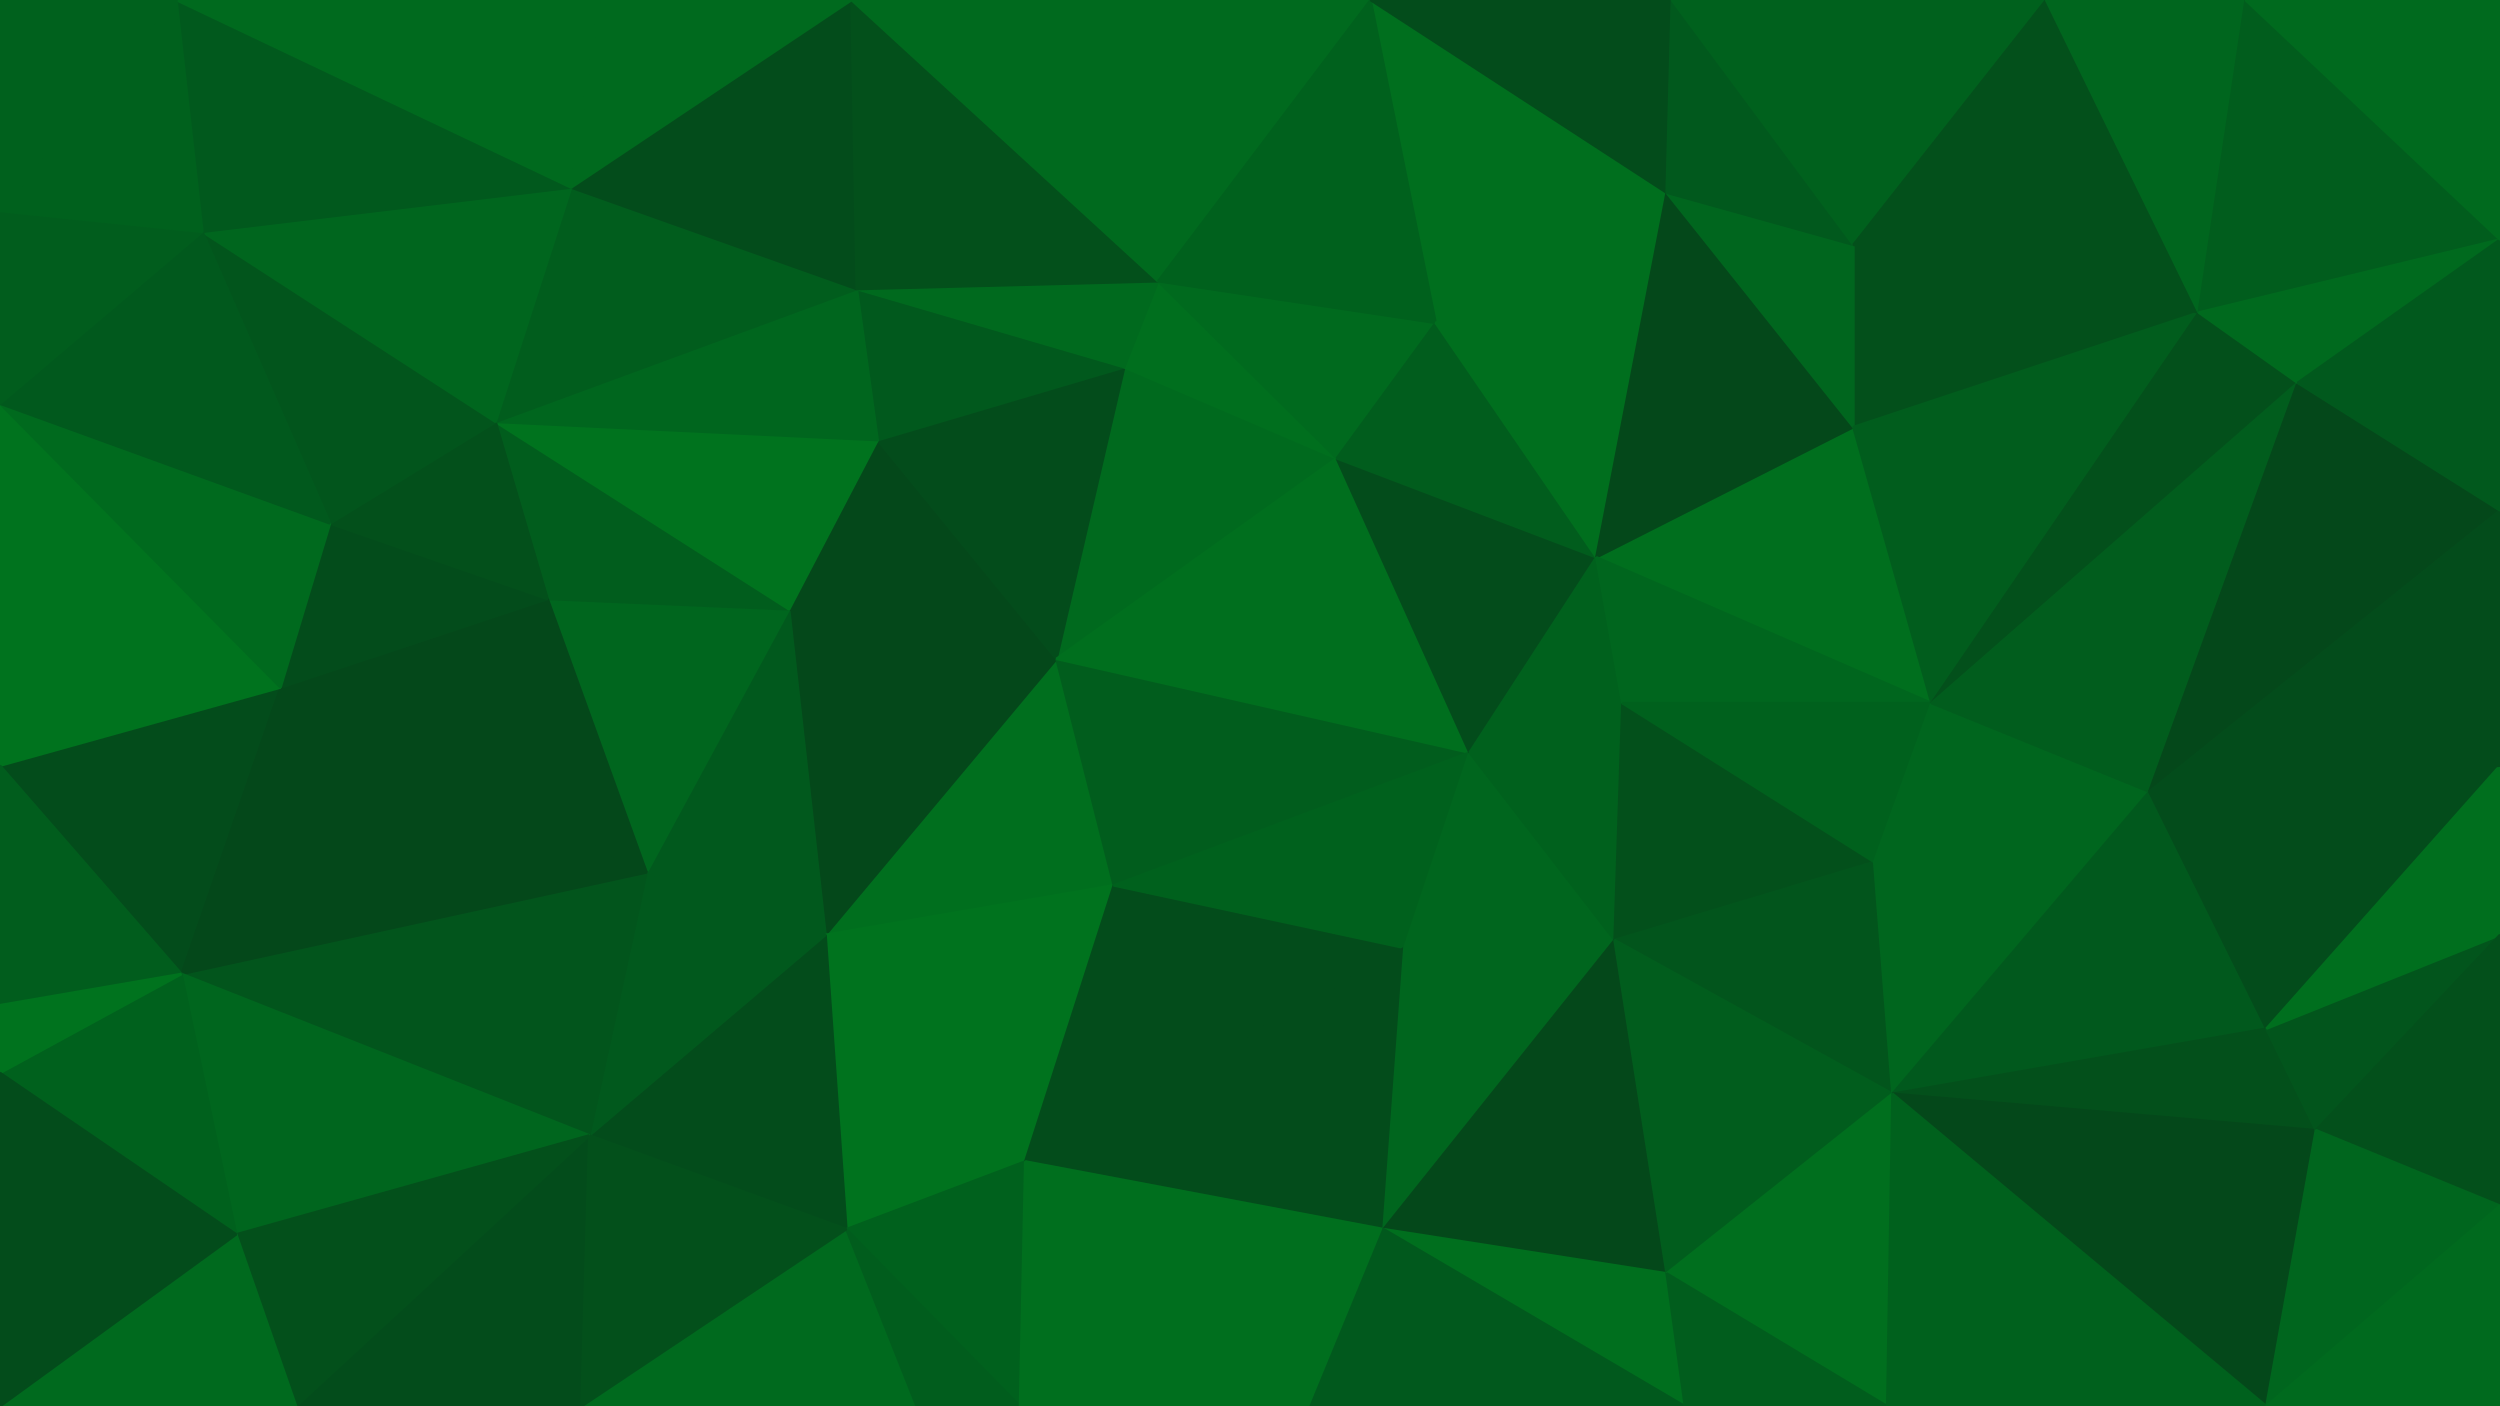 <svg id="visual" viewBox="0 0 960 540" width="960" height="540" xmlns="http://www.w3.org/2000/svg" xmlns:xlink="http://www.w3.org/1999/xlink" version="1.1"><g stroke-width="1" stroke-linejoin="bevel"><path d="M405.7 253L317 359L427.7 340Z" fill="#006f1e" stroke="#006f1e"></path><path d="M405.7 253L303 234L317 359Z" fill="#04481a" stroke="#04481a"></path><path d="M303 234L248.3 335L317 359Z" fill="#01591d" stroke="#01591d"></path><path d="M325 472L393.7 446L317 359Z" fill="#00731e" stroke="#00731e"></path><path d="M317 359L393.7 446L427.7 340Z" fill="#00731e" stroke="#00731e"></path><path d="M405.7 253L337 169L303 234Z" fill="#04481a" stroke="#04481a"></path><path d="M303 234L210.3 230L248.3 335Z" fill="#00661e" stroke="#00661e"></path><path d="M226.3 436L325 472L317 359Z" fill="#034c1b" stroke="#034c1b"></path><path d="M190.3 162L210.3 230L303 234Z" fill="#015d1d" stroke="#015d1d"></path><path d="M513.3 176L431.7 141L405.7 253Z" fill="#006a1e" stroke="#006a1e"></path><path d="M405.7 253L431.7 141L337 169Z" fill="#034c1b" stroke="#034c1b"></path><path d="M393.7 446L539.3 364L427.7 340Z" fill="#034c1b" stroke="#034c1b"></path><path d="M427.7 340L564.3 289L405.7 253Z" fill="#015d1d" stroke="#015d1d"></path><path d="M248.3 335L226.3 436L317 359Z" fill="#01591d" stroke="#01591d"></path><path d="M69.7 374L226.3 436L248.3 335Z" fill="#02551c" stroke="#02551c"></path><path d="M564.3 289L513.3 176L405.7 253Z" fill="#006f1e" stroke="#006f1e"></path><path d="M539.3 364L564.3 289L427.7 340Z" fill="#00611d" stroke="#00611d"></path><path d="M431.7 141L329 111L337 169Z" fill="#01591d" stroke="#01591d"></path><path d="M337 169L190.3 162L303 234Z" fill="#00731e" stroke="#00731e"></path><path d="M513.3 176L444.7 108L431.7 141Z" fill="#006f1e" stroke="#006f1e"></path><path d="M431.7 141L444.7 108L329 111Z" fill="#006a1e" stroke="#006a1e"></path><path d="M329 111L190.3 162L337 169Z" fill="#00661e" stroke="#00661e"></path><path d="M210.3 230L107.7 264L248.3 335Z" fill="#04481a" stroke="#04481a"></path><path d="M325 472L391.7 540L393.7 446Z" fill="#00611d" stroke="#00611d"></path><path d="M393.7 446L531.3 472L539.3 364Z" fill="#034c1b" stroke="#034c1b"></path><path d="M223.3 540L352 540L325 472Z" fill="#006a1e" stroke="#006a1e"></path><path d="M352 540L391.7 540L325 472Z" fill="#015d1d" stroke="#015d1d"></path><path d="M503.3 540L531.3 472L393.7 446Z" fill="#006f1e" stroke="#006f1e"></path><path d="M539.3 364L620 361L564.3 289Z" fill="#00661e" stroke="#00661e"></path><path d="M531.3 472L620 361L539.3 364Z" fill="#00661e" stroke="#00661e"></path><path d="M564.3 289L613 214L513.3 176Z" fill="#034c1b" stroke="#034c1b"></path><path d="M620 361L623 270L564.3 289Z" fill="#00611d" stroke="#00611d"></path><path d="M513.3 176L551.3 124L444.7 108Z" fill="#006a1e" stroke="#006a1e"></path><path d="M126.7 201L107.7 264L210.3 230Z" fill="#034c1b" stroke="#034c1b"></path><path d="M190.3 162L126.7 201L210.3 230Z" fill="#03501b" stroke="#03501b"></path><path d="M613 214L551.3 124L513.3 176Z" fill="#015d1d" stroke="#015d1d"></path><path d="M623 270L613 214L564.3 289Z" fill="#00611d" stroke="#00611d"></path><path d="M391.7 540L503.3 540L393.7 446Z" fill="#006f1e" stroke="#006f1e"></path><path d="M531.3 472L640 489L620 361Z" fill="#04481a" stroke="#04481a"></path><path d="M113.7 540L223.3 540L226.3 436Z" fill="#034c1b" stroke="#034c1b"></path><path d="M226.3 436L223.3 540L325 472Z" fill="#03501b" stroke="#03501b"></path><path d="M329 111L219.3 72L190.3 162Z" fill="#015d1d" stroke="#015d1d"></path><path d="M190.3 162L77.7 89L126.7 201Z" fill="#02551c" stroke="#02551c"></path><path d="M327 0L219.3 72L329 111Z" fill="#034c1b" stroke="#034c1b"></path><path d="M327 0L329 111L444.7 108Z" fill="#03501b" stroke="#03501b"></path><path d="M0 294L69.7 374L107.7 264Z" fill="#034c1b" stroke="#034c1b"></path><path d="M107.7 264L69.7 374L248.3 335Z" fill="#04481a" stroke="#04481a"></path><path d="M448.7 0L327 0L444.7 108Z" fill="#006a1e" stroke="#006a1e"></path><path d="M69.7 374L90.7 474L226.3 436Z" fill="#00661e" stroke="#00661e"></path><path d="M526.3 0L448.7 0L444.7 108Z" fill="#006a1e" stroke="#006a1e"></path><path d="M647 540L640 489L531.3 472Z" fill="#006f1e" stroke="#006f1e"></path><path d="M620 361L719.7 331L623 270Z" fill="#03501b" stroke="#03501b"></path><path d="M327 0L230.3 0L219.3 72Z" fill="#006a1e" stroke="#006a1e"></path><path d="M219.3 72L77.7 89L190.3 162Z" fill="#00661e" stroke="#00661e"></path><path d="M90.7 474L113.7 540L226.3 436Z" fill="#03501b" stroke="#03501b"></path><path d="M640 74L526.3 0L551.3 124Z" fill="#006f1e" stroke="#006f1e"></path><path d="M551.3 124L526.3 0L444.7 108Z" fill="#00611d" stroke="#00611d"></path><path d="M726.7 420L719.7 331L620 361Z" fill="#02551c" stroke="#02551c"></path><path d="M741.7 270L711.7 164L613 214Z" fill="#006f1e" stroke="#006f1e"></path><path d="M613 214L640 74L551.3 124Z" fill="#006f1e" stroke="#006f1e"></path><path d="M711.7 164L640 74L613 214Z" fill="#04481a" stroke="#04481a"></path><path d="M67.7 0L77.7 89L219.3 72Z" fill="#01591d" stroke="#01591d"></path><path d="M0 155L0 294L107.7 264Z" fill="#00731e" stroke="#00731e"></path><path d="M503.3 540L647 540L531.3 472Z" fill="#01591d" stroke="#01591d"></path><path d="M640 489L726.7 420L620 361Z" fill="#015d1d" stroke="#015d1d"></path><path d="M0 155L107.7 264L126.7 201Z" fill="#006a1e" stroke="#006a1e"></path><path d="M69.7 374L0 412L90.7 474Z" fill="#00611d" stroke="#00611d"></path><path d="M90.7 474L0 540L113.7 540Z" fill="#006a1e" stroke="#006a1e"></path><path d="M0 294L0 386L69.7 374Z" fill="#015d1d" stroke="#015d1d"></path><path d="M741.7 270L613 214L623 270Z" fill="#00661e" stroke="#00661e"></path><path d="M724.7 540L726.7 420L640 489Z" fill="#006f1e" stroke="#006f1e"></path><path d="M719.7 331L741.7 270L623 270Z" fill="#00611d" stroke="#00611d"></path><path d="M825.3 304L741.7 270L719.7 331Z" fill="#00661e" stroke="#00661e"></path><path d="M0 386L0 412L69.7 374Z" fill="#00731e" stroke="#00731e"></path><path d="M77.7 89L0 155L126.7 201Z" fill="#01591d" stroke="#01591d"></path><path d="M844.3 120L711.7 94L711.7 164Z" fill="#03501b" stroke="#03501b"></path><path d="M711.7 164L711.7 94L640 74Z" fill="#00661e" stroke="#00661e"></path><path d="M640 74L642 0L526.3 0Z" fill="#034c1b" stroke="#034c1b"></path><path d="M711.7 94L642 0L640 74Z" fill="#01591d" stroke="#01591d"></path><path d="M647 540L724.7 540L640 489Z" fill="#015d1d" stroke="#015d1d"></path><path d="M726.7 420L825.3 304L719.7 331Z" fill="#00661e" stroke="#00661e"></path><path d="M230.3 0L67.7 0L219.3 72Z" fill="#006a1e" stroke="#006a1e"></path><path d="M77.7 89L0 81L0 155Z" fill="#015d1d" stroke="#015d1d"></path><path d="M67.7 0L0 81L77.7 89Z" fill="#00611d" stroke="#00611d"></path><path d="M0 412L0 540L90.7 474Z" fill="#034c1b" stroke="#034c1b"></path><path d="M870.3 395L825.3 304L726.7 420Z" fill="#01591d" stroke="#01591d"></path><path d="M741.7 270L844.3 120L711.7 164Z" fill="#015d1d" stroke="#015d1d"></path><path d="M67.7 0L0 0L0 81Z" fill="#00611d" stroke="#00611d"></path><path d="M889.3 434L870.3 395L726.7 420Z" fill="#03501b" stroke="#03501b"></path><path d="M882.3 147L844.3 120L741.7 270Z" fill="#03501b" stroke="#03501b"></path><path d="M711.7 94L785.7 0L642 0Z" fill="#00611d" stroke="#00611d"></path><path d="M882.3 147L741.7 270L825.3 304Z" fill="#015d1d" stroke="#015d1d"></path><path d="M844.3 120L785.7 0L711.7 94Z" fill="#03501b" stroke="#03501b"></path><path d="M870.3 540L889.3 434L726.7 420Z" fill="#04481a" stroke="#04481a"></path><path d="M960 196L882.3 147L825.3 304Z" fill="#04481a" stroke="#04481a"></path><path d="M960 294L825.3 304L870.3 395Z" fill="#034c1b" stroke="#034c1b"></path><path d="M844.3 120L862.3 0L785.7 0Z" fill="#00661e" stroke="#00661e"></path><path d="M724.7 540L870.3 540L726.7 420Z" fill="#00611d" stroke="#00611d"></path><path d="M960 92L862.3 0L844.3 120Z" fill="#015d1d" stroke="#015d1d"></path><path d="M960 359L870.3 395L889.3 434Z" fill="#02551c" stroke="#02551c"></path><path d="M960 359L960 294L870.3 395Z" fill="#006f1e" stroke="#006f1e"></path><path d="M882.3 147L960 92L844.3 120Z" fill="#006a1e" stroke="#006a1e"></path><path d="M960 463L960 359L889.3 434Z" fill="#03501b" stroke="#03501b"></path><path d="M960 294L960 196L825.3 304Z" fill="#034c1b" stroke="#034c1b"></path><path d="M870.3 540L960 463L889.3 434Z" fill="#00661e" stroke="#00661e"></path><path d="M960 196L960 92L882.3 147Z" fill="#01591d" stroke="#01591d"></path><path d="M870.3 540L960 540L960 463Z" fill="#006a1e" stroke="#006a1e"></path><path d="M960 92L960 0L862.3 0Z" fill="#006a1e" stroke="#006a1e"></path></g></svg>